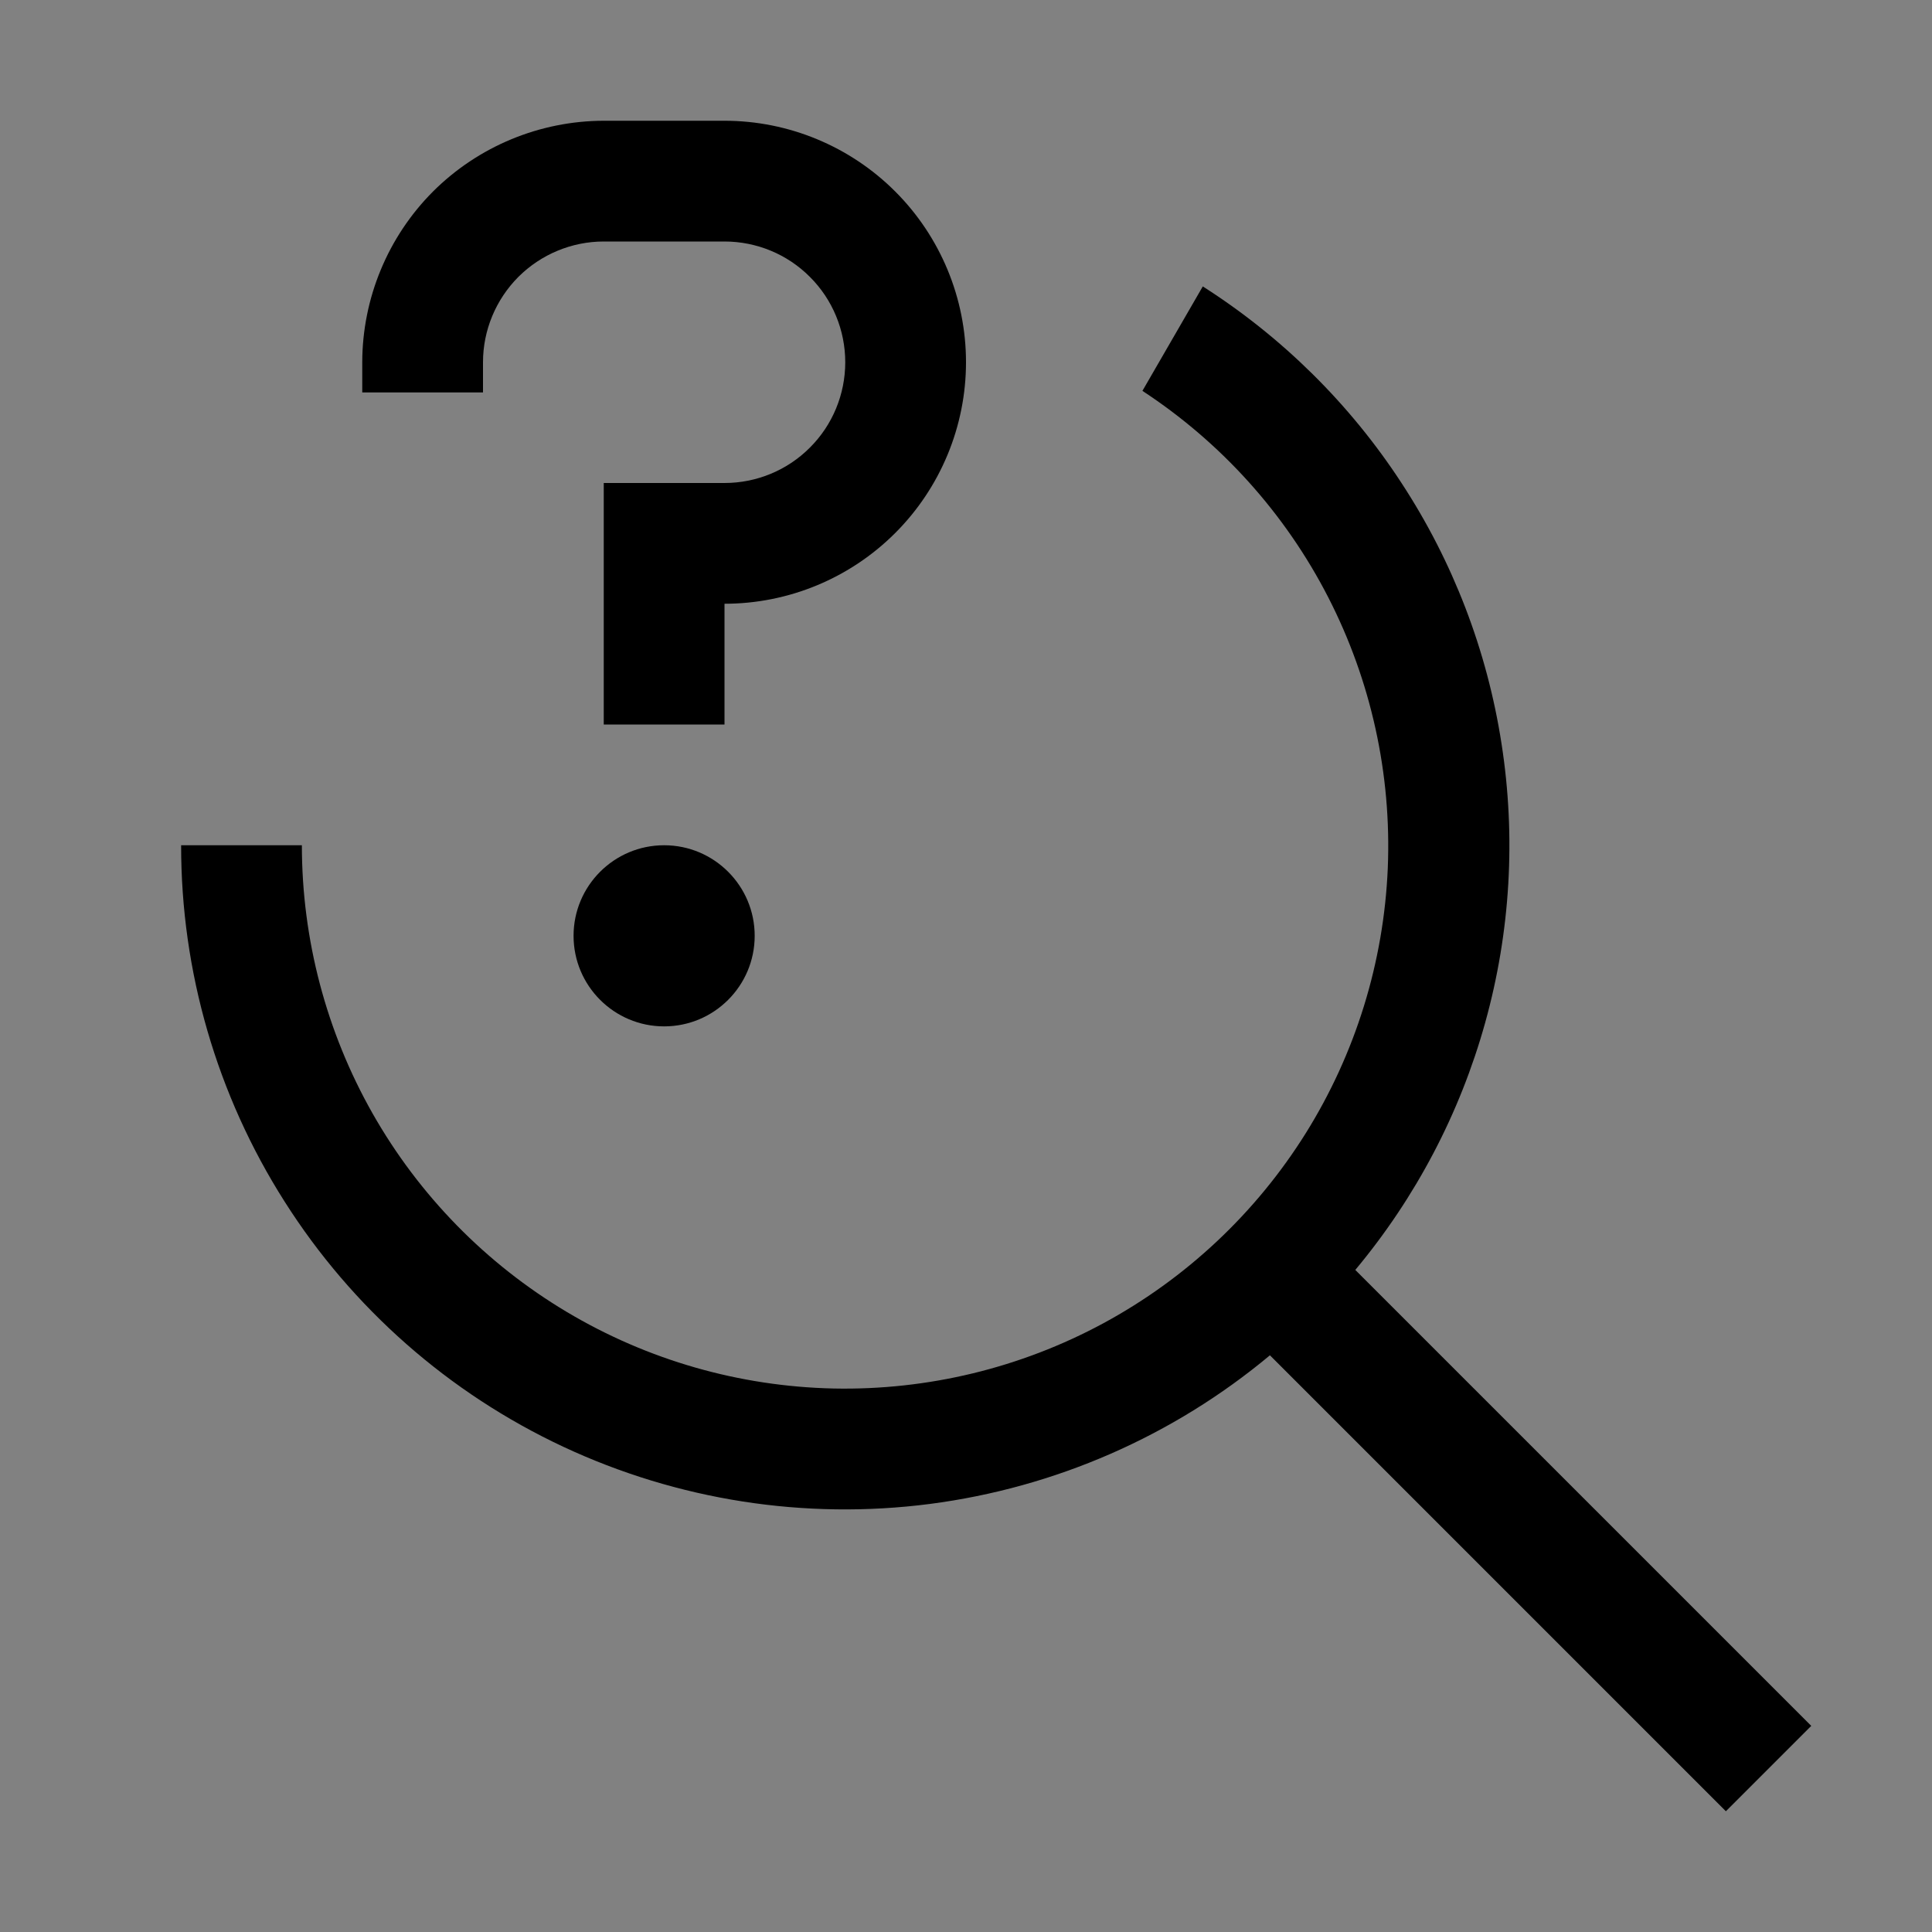 <svg viewBox="0 0 16 16" fill="none" xmlns="http://www.w3.org/2000/svg">
<rect x="0" y="0" width="16" height="16" fill="#808080" stroke="none"/>
<rect width="16" height="16" fill="white" fill-opacity="0.01" style="mix-blend-mode:multiply"/>
<path d="M5.5 8.5C5.914 8.5 6.25 8.164 6.25 7.75C6.25 7.336 5.914 7 5.5 7C5.086 7 4.75 7.336 4.75 7.75C4.75 8.164 5.086 8.5 5.5 8.5Z" fill="currentColor"/>
<path d="M6 6H5V4H6C6.265 4 6.52 3.895 6.707 3.707C6.895 3.52 7 3.265 7 3C7 2.735 6.895 2.48 6.707 2.293C6.52 2.105 6.265 2 6 2H5C4.735 2 4.481 2.106 4.293 2.293C4.106 2.481 4 2.735 4 3V3.25H3V3C3.001 2.47 3.212 1.961 3.586 1.586C3.961 1.212 4.47 1.001 5 1H6C6.53 1 7.039 1.211 7.414 1.586C7.789 1.961 8 2.47 8 3C8 3.53 7.789 4.039 7.414 4.414C7.039 4.789 6.53 5 6 5V6Z" fill="currentColor"/>
<path d="M11.224 10.517C11.724 9.918 12.091 9.22 12.3 8.468C12.509 7.717 12.555 6.929 12.435 6.159C12.316 5.388 12.033 4.651 11.606 3.999C11.18 3.346 10.618 2.791 9.961 2.372L9.461 3.237C10.113 3.664 10.643 4.252 10.999 4.945C11.355 5.638 11.525 6.412 11.493 7.19C11.46 7.968 11.226 8.725 10.813 9.386C10.4 10.046 9.823 10.588 9.137 10.959C8.452 11.329 7.682 11.515 6.903 11.499C6.124 11.482 5.363 11.264 4.694 10.865C4.025 10.466 3.471 9.9 3.086 9.222C2.702 8.545 2.5 7.779 2.5 7H1.5C1.499 8.045 1.796 9.069 2.357 9.951C2.917 10.834 3.718 11.538 4.664 11.981C5.611 12.424 6.664 12.589 7.701 12.455C8.738 12.32 9.714 11.894 10.517 11.224L14.293 15L15 14.293L11.224 10.517Z" fill="currentColor"/>
</svg>
